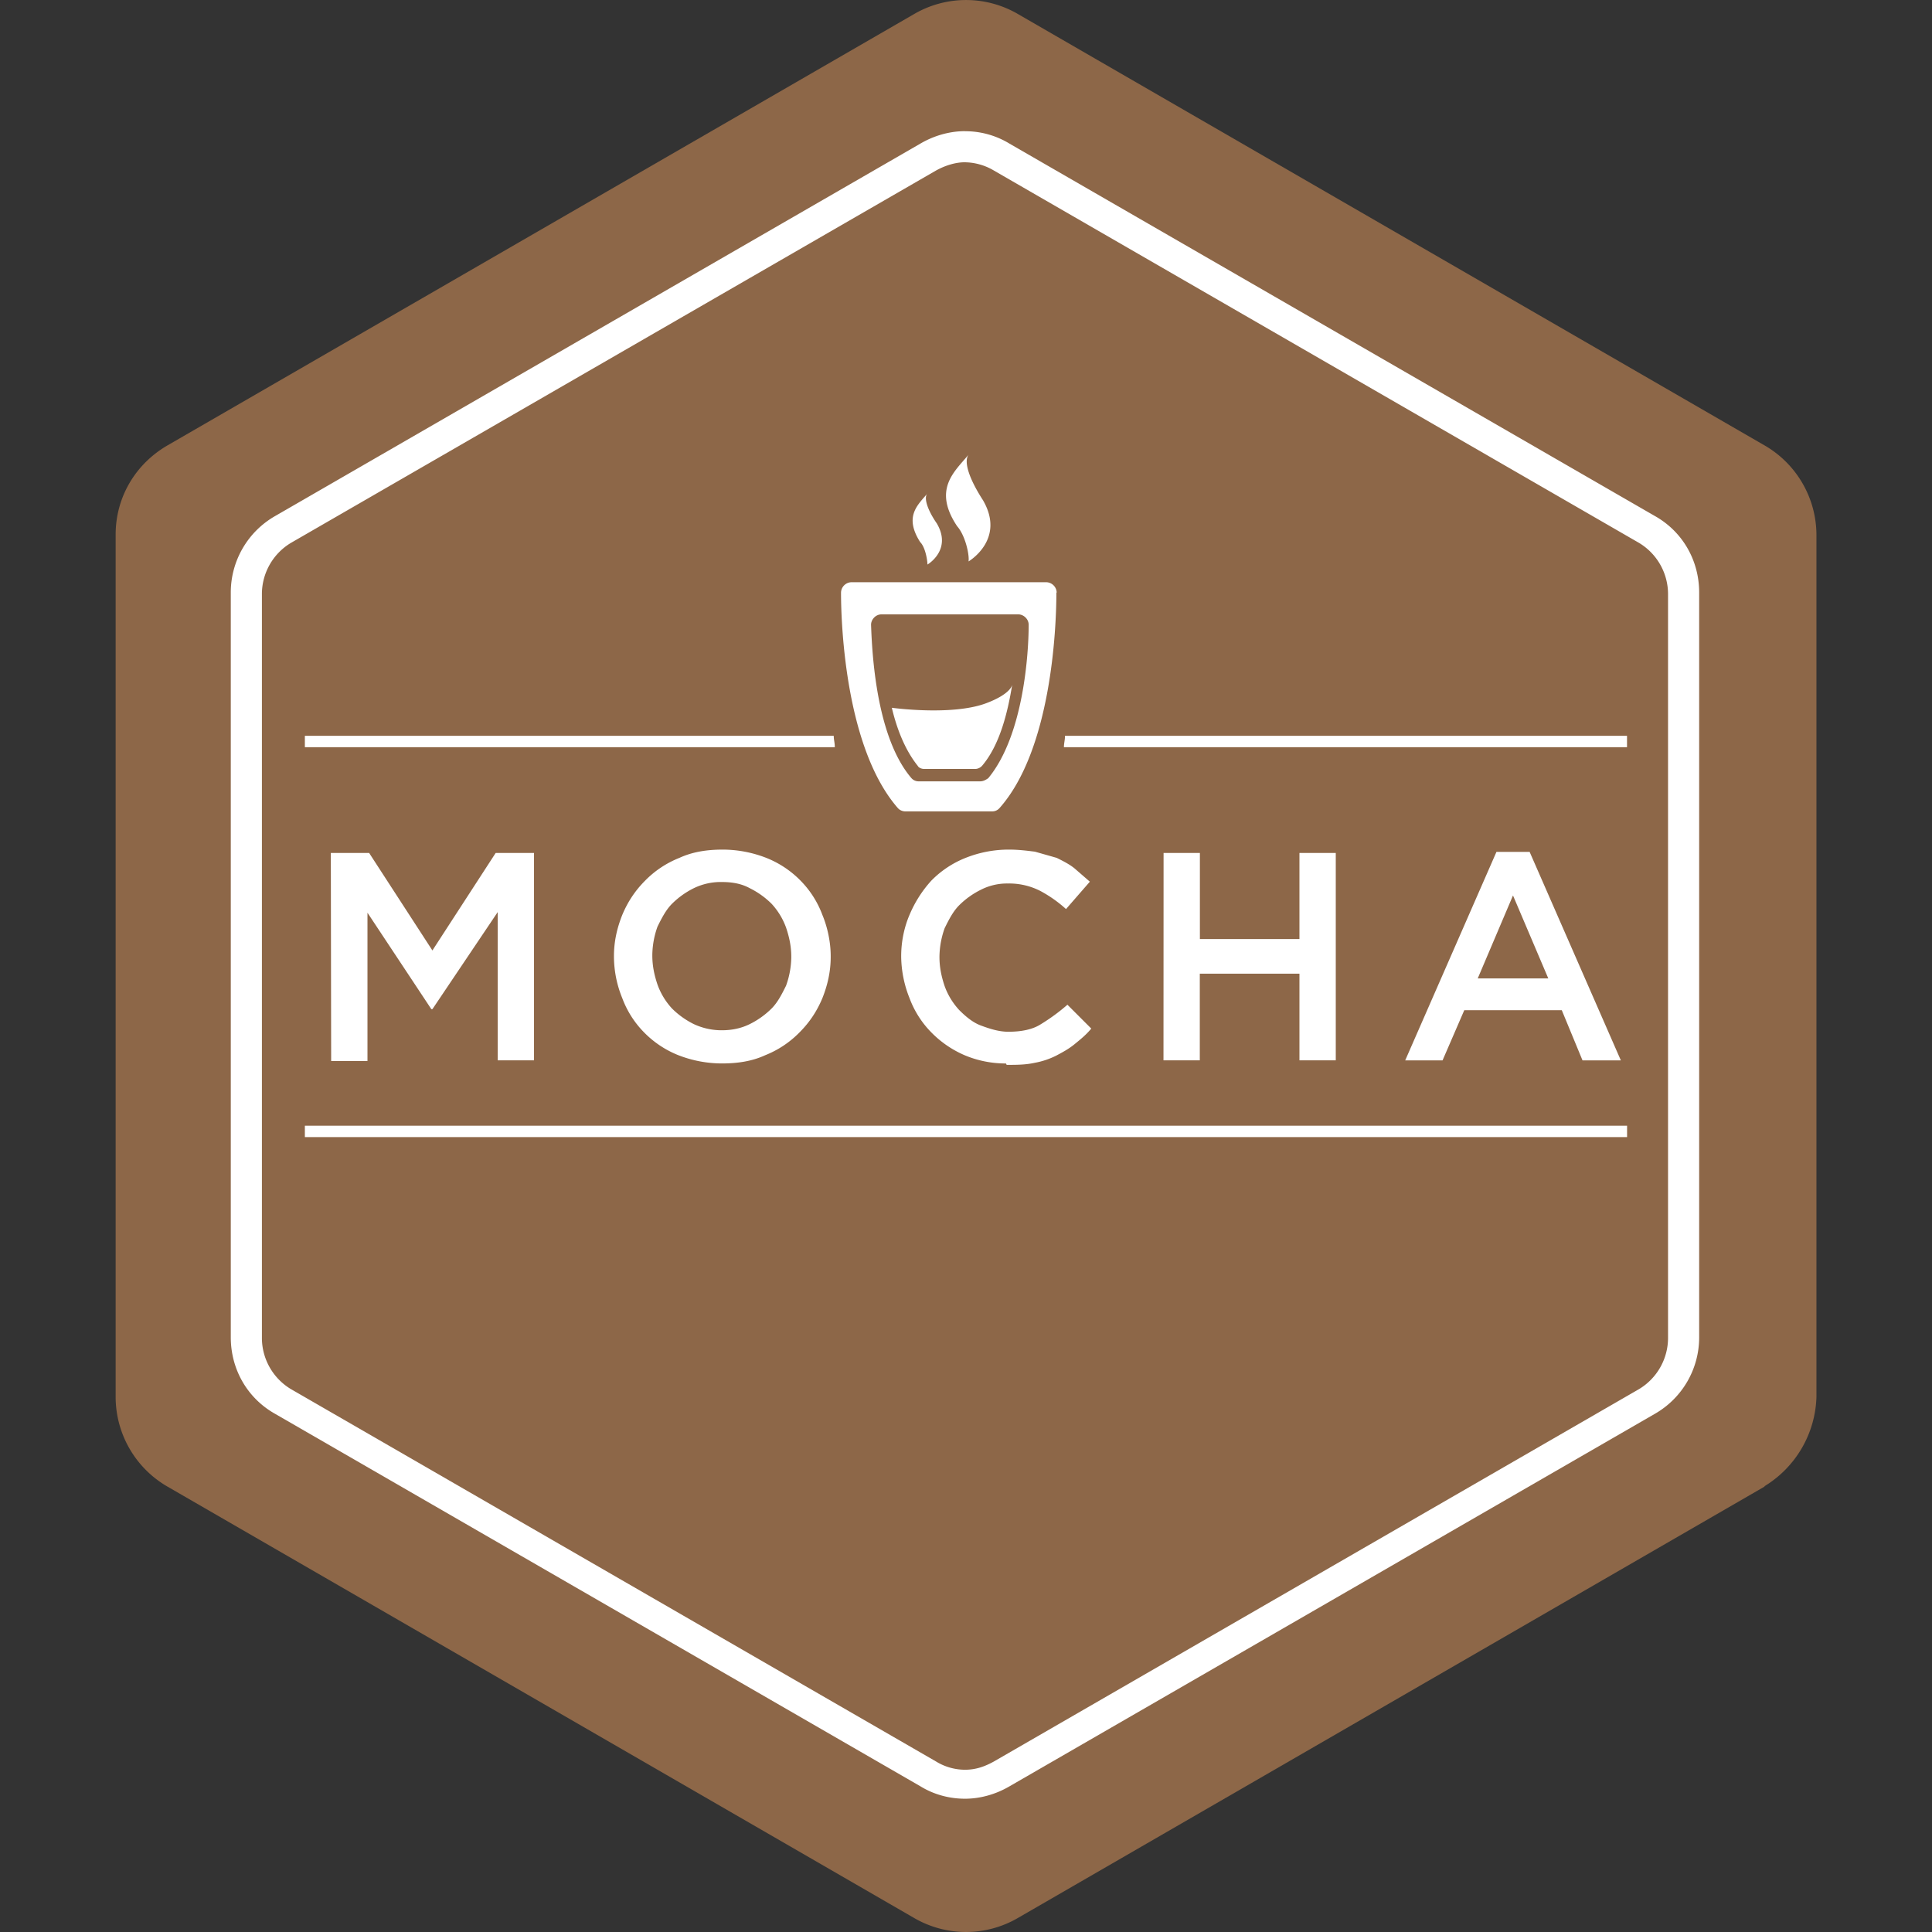 <svg xmlns="http://www.w3.org/2000/svg" width="64" height="64"><rect width="100%" height="100%" fill="#333333" stroke="none"/><path d="M58.453 49.245L33.718 63.536a3.416 3.416 0 01-3.436 0L5.547 49.245a3.435 3.435 0 01-1.716-2.955V17.71c0-1.236.652-2.336 1.716-2.955L30.284.464a3.416 3.416 0 013.435 0l24.735 14.291a3.436 3.436 0 011.718 2.955v28.566a3.588 3.588 0 01-1.718 2.955z" fill="#8d6748" fill-rule="evenodd"/><g fill="#fff"><path d="M31.966 5.376a1.935 1.935 0 01.961.275l21.368 12.333a1.98 1.98 0 01.961 1.683v24.666a1.98 1.98 0 01-.961 1.683L32.927 58.35c-.31.172-.604.275-.961.275a1.844 1.844 0 01-.961-.275L9.637 46.016a1.98 1.98 0 01-.961-1.683V19.667a1.98 1.98 0 01.961-1.683L31.005 5.65c.31-.172.653-.275.961-.275m0-1.03c-.514 0-1.03.15-1.477.412L9.122 17.09a2.917 2.917 0 00-1.477 2.543v24.665c0 1.065.55 2.025 1.477 2.542l21.367 12.333c.446.275.962.412 1.477.412s1.03-.15 1.477-.412L54.81 46.84a2.917 2.917 0 001.477-2.542V19.63c0-1.066-.55-2.025-1.477-2.542L33.443 4.759a2.816 2.816 0 00-1.477-.412zm3.038 15.285a.353.353 0 00-.343-.343h-6.458a.353.353 0 00-.343.343c0 1.168.172 5.187 1.889 7.146a.335.335 0 00.242.102h2.871a.317.317 0 00.242-.102c1.718-1.924 1.89-5.943 1.89-7.146zm-2.542 6.253h-2.026a.317.317 0 01-.241-.103c-1.169-1.36-1.306-4.123-1.34-5.084 0-.173.152-.344.344-.344h4.534c.172 0 .343.152.343.344 0 .96-.172 3.675-1.34 5.084-.102.068-.172.103-.274.103zm-.378-7.285s1.236-.721.48-2.025c-.445-.688-.652-1.27-.48-1.512-.446.55-1.203 1.134-.378 2.37.275.31.413.961.378 1.168zm-1.36.103s.825-.481.31-1.36c-.31-.447-.446-.86-.31-.998-.31.378-.79.755-.242 1.614.172.172.242.604.242.756z"/><path d="M33.529 22.69c-.151.928-.413 1.992-.998 2.68a.326.326 0 01-.205.102h-1.719c-.068 0-.172-.034-.205-.102-.413-.514-.688-1.203-.859-1.924 0 0 1.992.275 3.126-.151.825-.31.858-.605.858-.605zm-22.57 5.565h1.269l2.096 3.23 2.096-3.23h1.27v6.87h-1.203v-4.911l-2.163 3.216h-.035l-2.116-3.195v4.912H10.97zm12.951 6.973a3.99 3.99 0 01-1.443-.275 3.28 3.28 0 01-1.133-.756 3.204 3.204 0 01-.721-1.133 3.66 3.66 0 01-.275-1.36v-.035c0-.48.102-.928.275-1.36.172-.413.412-.79.755-1.134a3.28 3.28 0 011.134-.755c.446-.206.928-.276 1.443-.276a3.99 3.99 0 011.444.276 3.28 3.28 0 011.133.755 3.204 3.204 0 01.721 1.134c.172.412.275.907.275 1.36v.035c0 .48-.103.928-.275 1.36-.172.413-.413.79-.756 1.133a3.28 3.28 0 01-1.133.756c-.446.206-.928.275-1.444.275zm0-1.099c.343 0 .653-.068.928-.205a2.75 2.75 0 00.721-.515c.206-.206.343-.481.48-.756a2.887 2.887 0 00.173-.928v-.035c0-.343-.068-.653-.172-.961a2.327 2.327 0 00-.48-.79 2.75 2.75 0 00-.722-.516c-.275-.151-.583-.205-.928-.205a2.04 2.04 0 00-.928.205 2.75 2.75 0 00-.72.515c-.206.206-.344.481-.481.756a2.887 2.887 0 00-.172.928v.035c0 .343.068.653.172.961a2.327 2.327 0 00.48.79 2.75 2.75 0 00.721.516 2.176 2.176 0 00.928.205zm9.413 1.1a3.506 3.506 0 01-1.375-.276 3.453 3.453 0 01-1.099-.756 3.204 3.204 0 01-.72-1.133 3.8 3.8 0 01-.276-1.36v-.035c0-.48.103-.961.275-1.36a3.96 3.96 0 01.721-1.134 3.28 3.28 0 011.134-.755 3.854 3.854 0 011.443-.276c.31 0 .583.035.858.069l.721.205c.206.103.413.206.584.343l.514.446-.79.907a4.232 4.232 0 00-.86-.605 2.267 2.267 0 00-1.065-.242 1.904 1.904 0 00-.893.206 2.75 2.75 0 00-.721.515c-.206.206-.343.481-.48.756a2.887 2.887 0 00-.173.928v.035c0 .343.068.653.172.961a2.327 2.327 0 00.481.79c.206.206.446.413.72.514s.584.206.908.206c.412 0 .79-.068 1.065-.242a6.469 6.469 0 00.893-.653l.79.79c-.171.206-.342.344-.55.514s-.412.275-.604.378a2.63 2.63 0 01-.72.242c-.31.068-.605.068-.929.068zm5.222-6.974h1.203v2.852h3.298v-2.852h1.203v6.87h-1.203v-2.871h-3.301v2.871h-1.203zm11.027-.035h1.099l3.022 6.907h-1.27l-.687-1.663h-3.23l-.72 1.663h-1.237zm1.717 4.191l-1.169-2.748-1.168 2.748h2.337zm-41.19 4.879h43.8v.378h-43.8zm43.8-12.916h-18.62c0 .15-.035.241-.035.377h18.653v-.377zm-43.8 0v.377h17.555c0-.15-.035-.241-.035-.377z"/></g></svg>